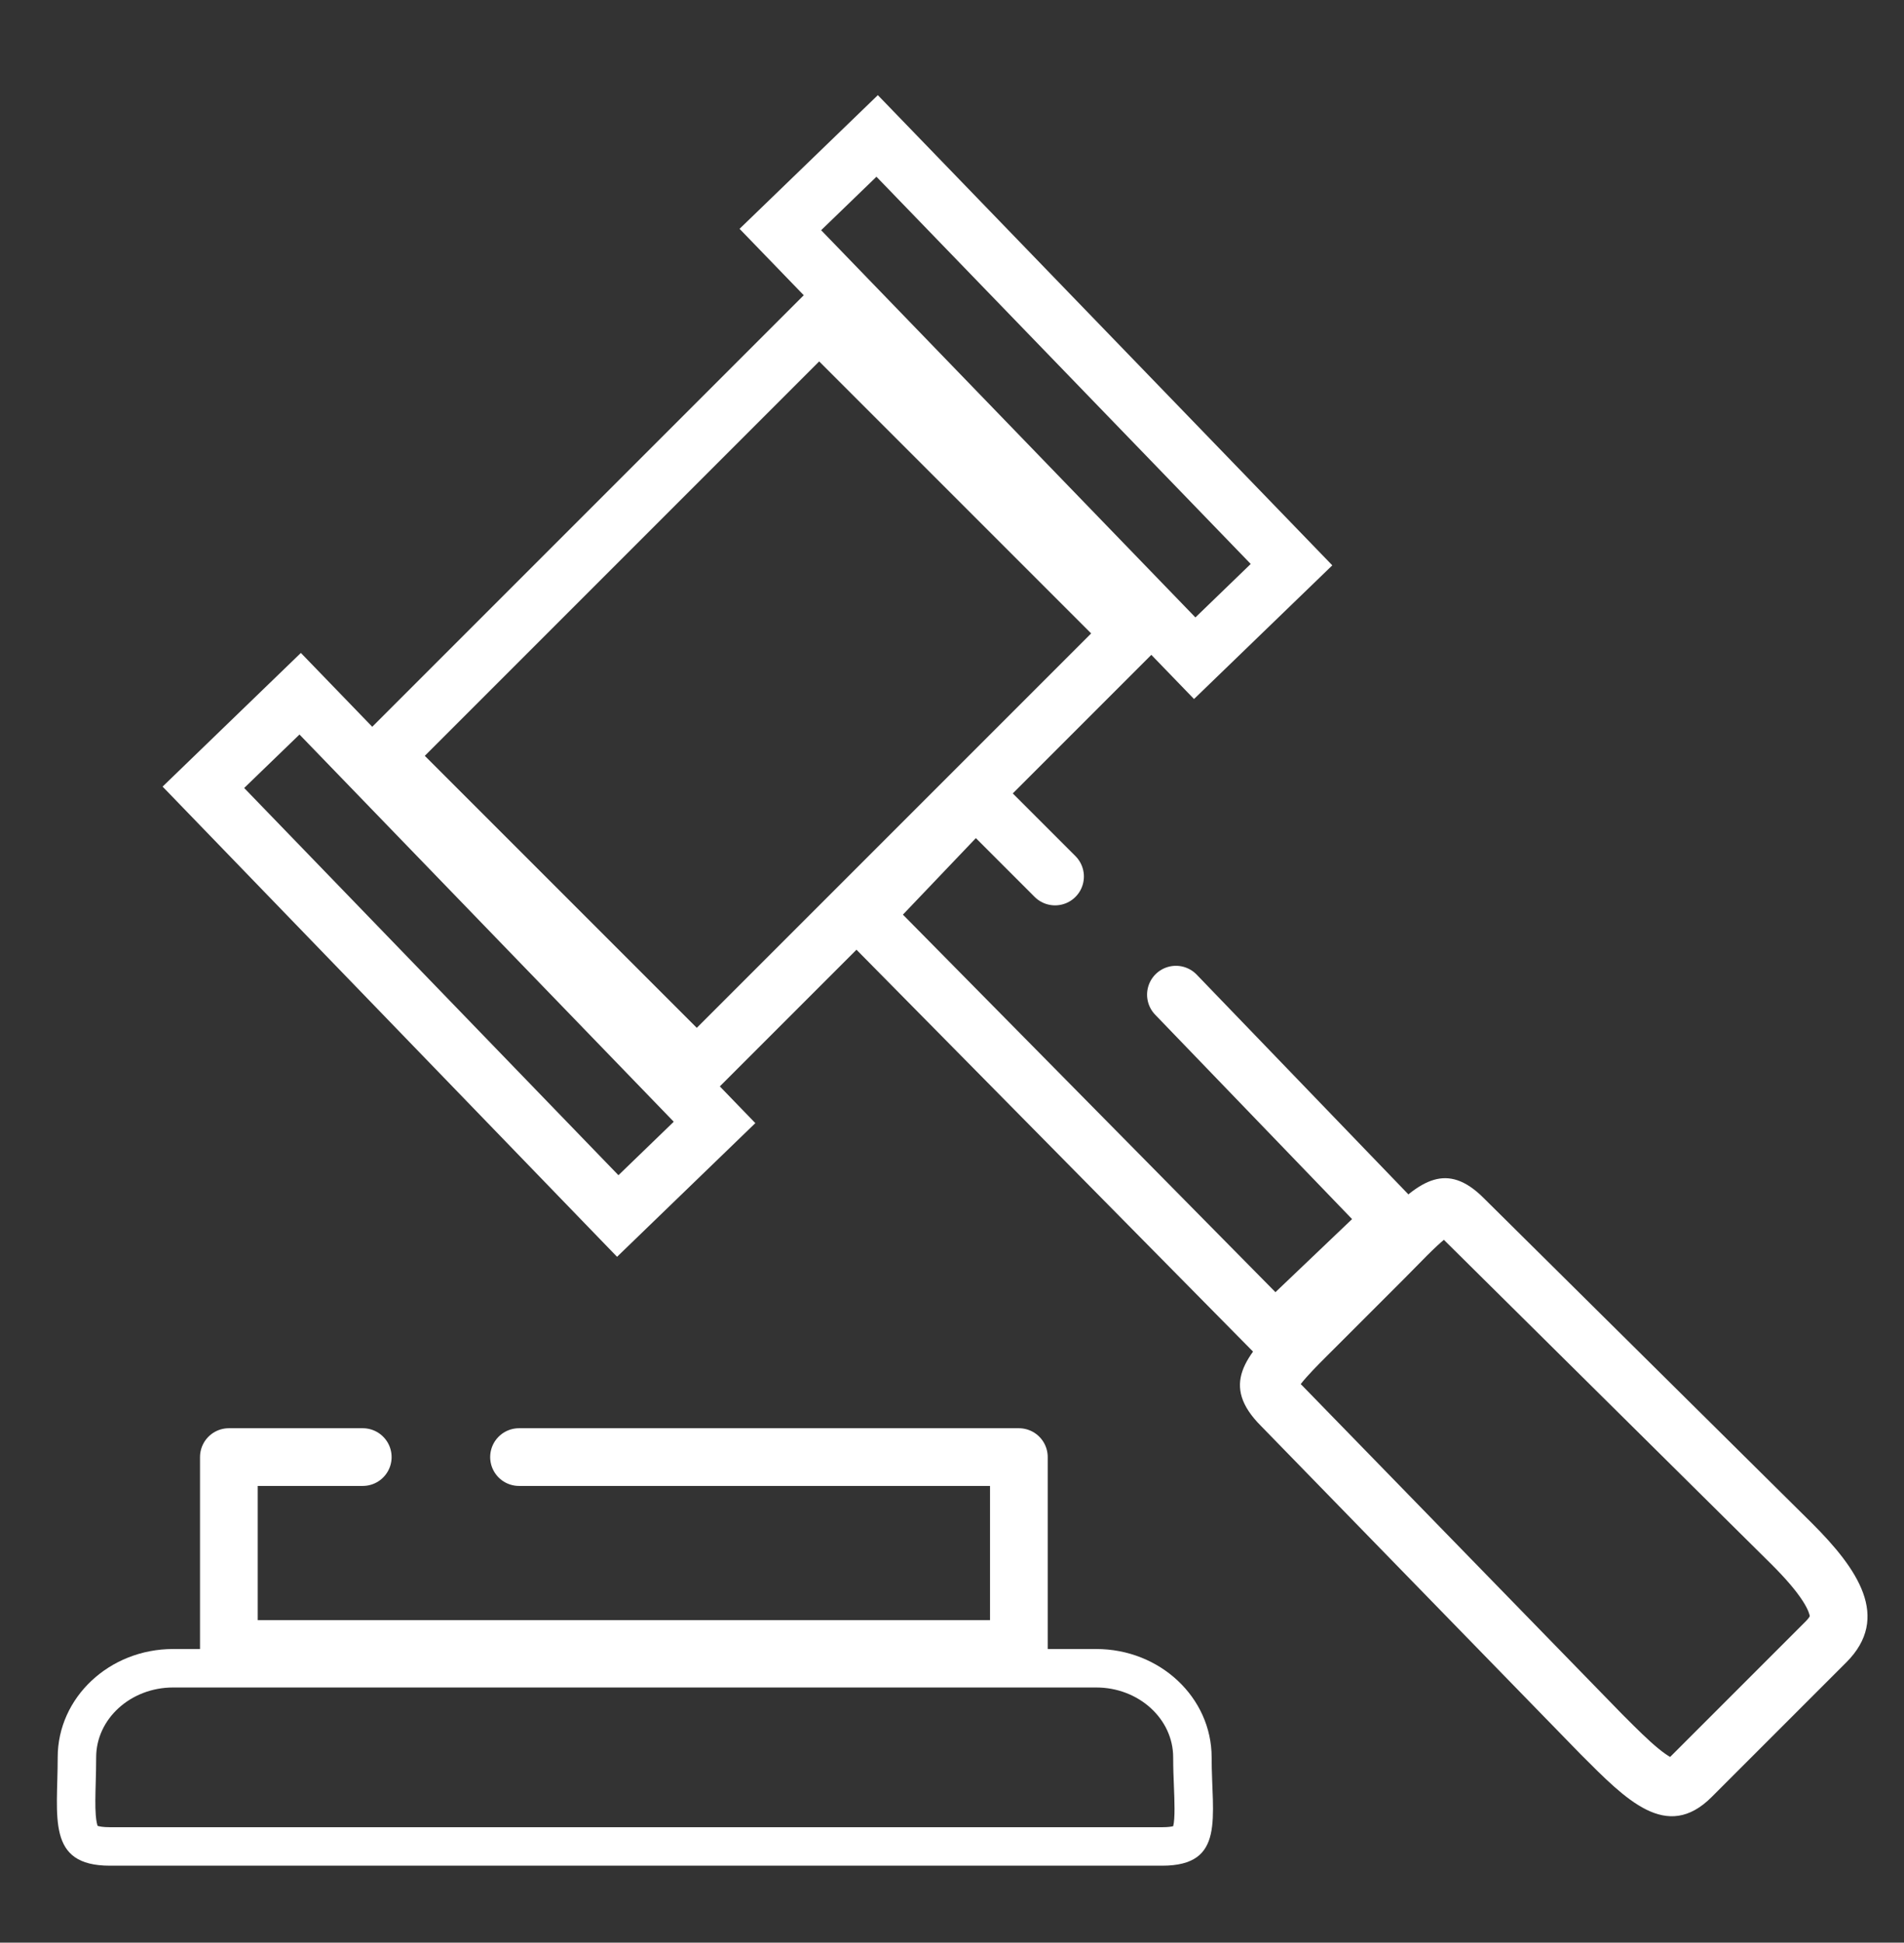 <svg xmlns="http://www.w3.org/2000/svg" xmlns:xlink="http://www.w3.org/1999/xlink" width="99" height="101" viewBox="0 0 99 101">
  <rect x="0" y="0" width="99" height="101" fill="#333333" stroke="none"/>
  <defs>
    <clipPath id="clip-MOZAYEDE">
      <rect width="99" height="101"/>
    </clipPath>
  </defs>
  <g id="MOZAYEDE" clip-path="url(#clip-MOZAYEDE)">
    <path id="Path_1" data-name="Path 1" d="M2476.987-750.244h25.99v9.979H2461.9v-9.979h6.962" transform="translate(-2450 826)" fill="none" stroke="#fff" stroke-linecap="round" stroke-linejoin="round" stroke-width="3"/>
    <g id="Path_2" data-name="Path 2" transform="translate(3 85.735)" fill="none">
      <path d="M6,0H54a5.825,5.825,0,0,1,6,5.633c0,3.111.742,5.633-2.572,5.633H2.714C-.6,11.265,0,8.743,0,5.633A5.825,5.825,0,0,1,6,0Z" stroke="none"/>
      <path d="M 6 2 C 3.794 2 2 3.63 2 5.633 C 2 6.089 1.988 6.52 1.977 6.936 C 1.96 7.569 1.943 8.166 1.979 8.631 C 2.005 8.955 2.049 9.121 2.075 9.194 C 2.156 9.221 2.347 9.265 2.714 9.265 L 57.428 9.265 C 57.731 9.265 57.909 9.235 58.001 9.211 C 58.106 8.83 58.067 7.843 58.04 7.171 C 58.02 6.682 58 6.177 58 5.633 C 58 3.63 56.206 2 54 2 L 6 2 M 6 -2.86102294921875e-06 L 54 -2.86102294921875e-06 C 57.314 -2.86102294921875e-06 60 2.522 60 5.633 C 60 8.743 60.742 11.265 57.428 11.265 L 2.714 11.265 C -0.599 11.265 0 8.743 0 5.633 C 0 2.522 2.686 -2.86102294921875e-06 6 -2.86102294921875e-06 Z" stroke="none" fill="#fff"/>
    </g>
    <path id="Path_3" data-name="Path 3" d="M2511.143-774.286l11.286,11.714-6.143,5.857-21.428-21.714,5.857-6.143,4.143,4.143" transform="translate(-2450 826)" fill="none" stroke="#fff" stroke-linecap="round" stroke-linejoin="round" stroke-width="3"/>
    <g id="Path_4" data-name="Path 4" transform="translate(63.115 72.136) rotate(-45)" fill="none">
      <path d="M6,0h5c3.314,0,5.884-.36,5.884,2.954L17,27c0,3.314-.539,6.36-3.853,6.36h-9.9C-.066,33.36,0,30.314,0,27L.318,3.156C.318-.158,2.686,0,6,0Z" stroke="none"/>
      <path d="M 12.692 2.989 L 12.692 2.989 C 12.448 2.989 12.191 2.991 11.92 2.994 C 11.624 2.997 11.318 3 11 3 L 6 3 C 5.852 3 5.706 3 5.562 2.999 C 5.426 2.999 5.291 2.999 5.159 2.999 C 4.766 2.999 3.867 2.999 3.319 3.07 C 3.318 3.097 3.318 3.126 3.318 3.156 L 3.318 3.176 L 3.318 3.196 L 3 27.02 L 3 27.193 C 3 28.081 2.999 28.919 3.067 29.603 C 3.103 29.972 3.152 30.211 3.192 30.359 C 3.209 30.359 3.228 30.36 3.247 30.36 L 13.147 30.36 C 13.343 30.36 13.457 30.335 13.501 30.32 C 13.538 30.272 13.681 30.062 13.802 29.501 C 13.935 28.89 14 28.074 14 27.008 L 13.885 3.031 C 13.635 3.007 13.259 2.989 12.692 2.989 M 12.692 -0.011 C 15.149 -0.011 16.884 0.231 16.884 2.954 L 17 27 C 17 30.314 16.461 33.36 13.147 33.36 L 3.247 33.36 C -0.066 33.36 -3.814697265625e-06 30.314 -3.814697265625e-06 27 L 0.318 3.156 C 0.318 0.13 2.293 -0.001 5.159 -0.001 C 5.432 -0.001 5.712 0 6 0 L 11 0 C 11.591 0 12.159 -0.011 12.692 -0.011 Z" stroke="none" fill="#fff"/>
    </g>
    <g id="Rectangle_4" data-name="Rectangle 4" transform="translate(42.593 14.548) rotate(45)" fill="none" stroke="#fff" stroke-width="3">
      <rect width="26" height="35" stroke="none"/>
      <rect x="1.5" y="1.5" width="23" height="32" fill="none"/>
    </g>
    <g id="Rectangle_5" data-name="Rectangle 5" transform="matrix(0.719, -0.695, 0.695, 0.719, 38.454, 11.897)" fill="none" stroke="#fff" stroke-width="3">
      <rect width="10" height="34" stroke="none"/>
      <rect x="1.5" y="1.5" width="7" height="31" fill="none"/>
    </g>
    <g id="Rectangle_6" data-name="Rectangle 6" transform="matrix(0.719, -0.695, 0.695, 0.719, 8.454, 40.897)" fill="none" stroke="#fff" stroke-width="3">
      <rect width="10" height="34" stroke="none"/>
      <rect x="1.5" y="1.5" width="7" height="31" fill="none"/>
    </g>
  </g>
</svg>
